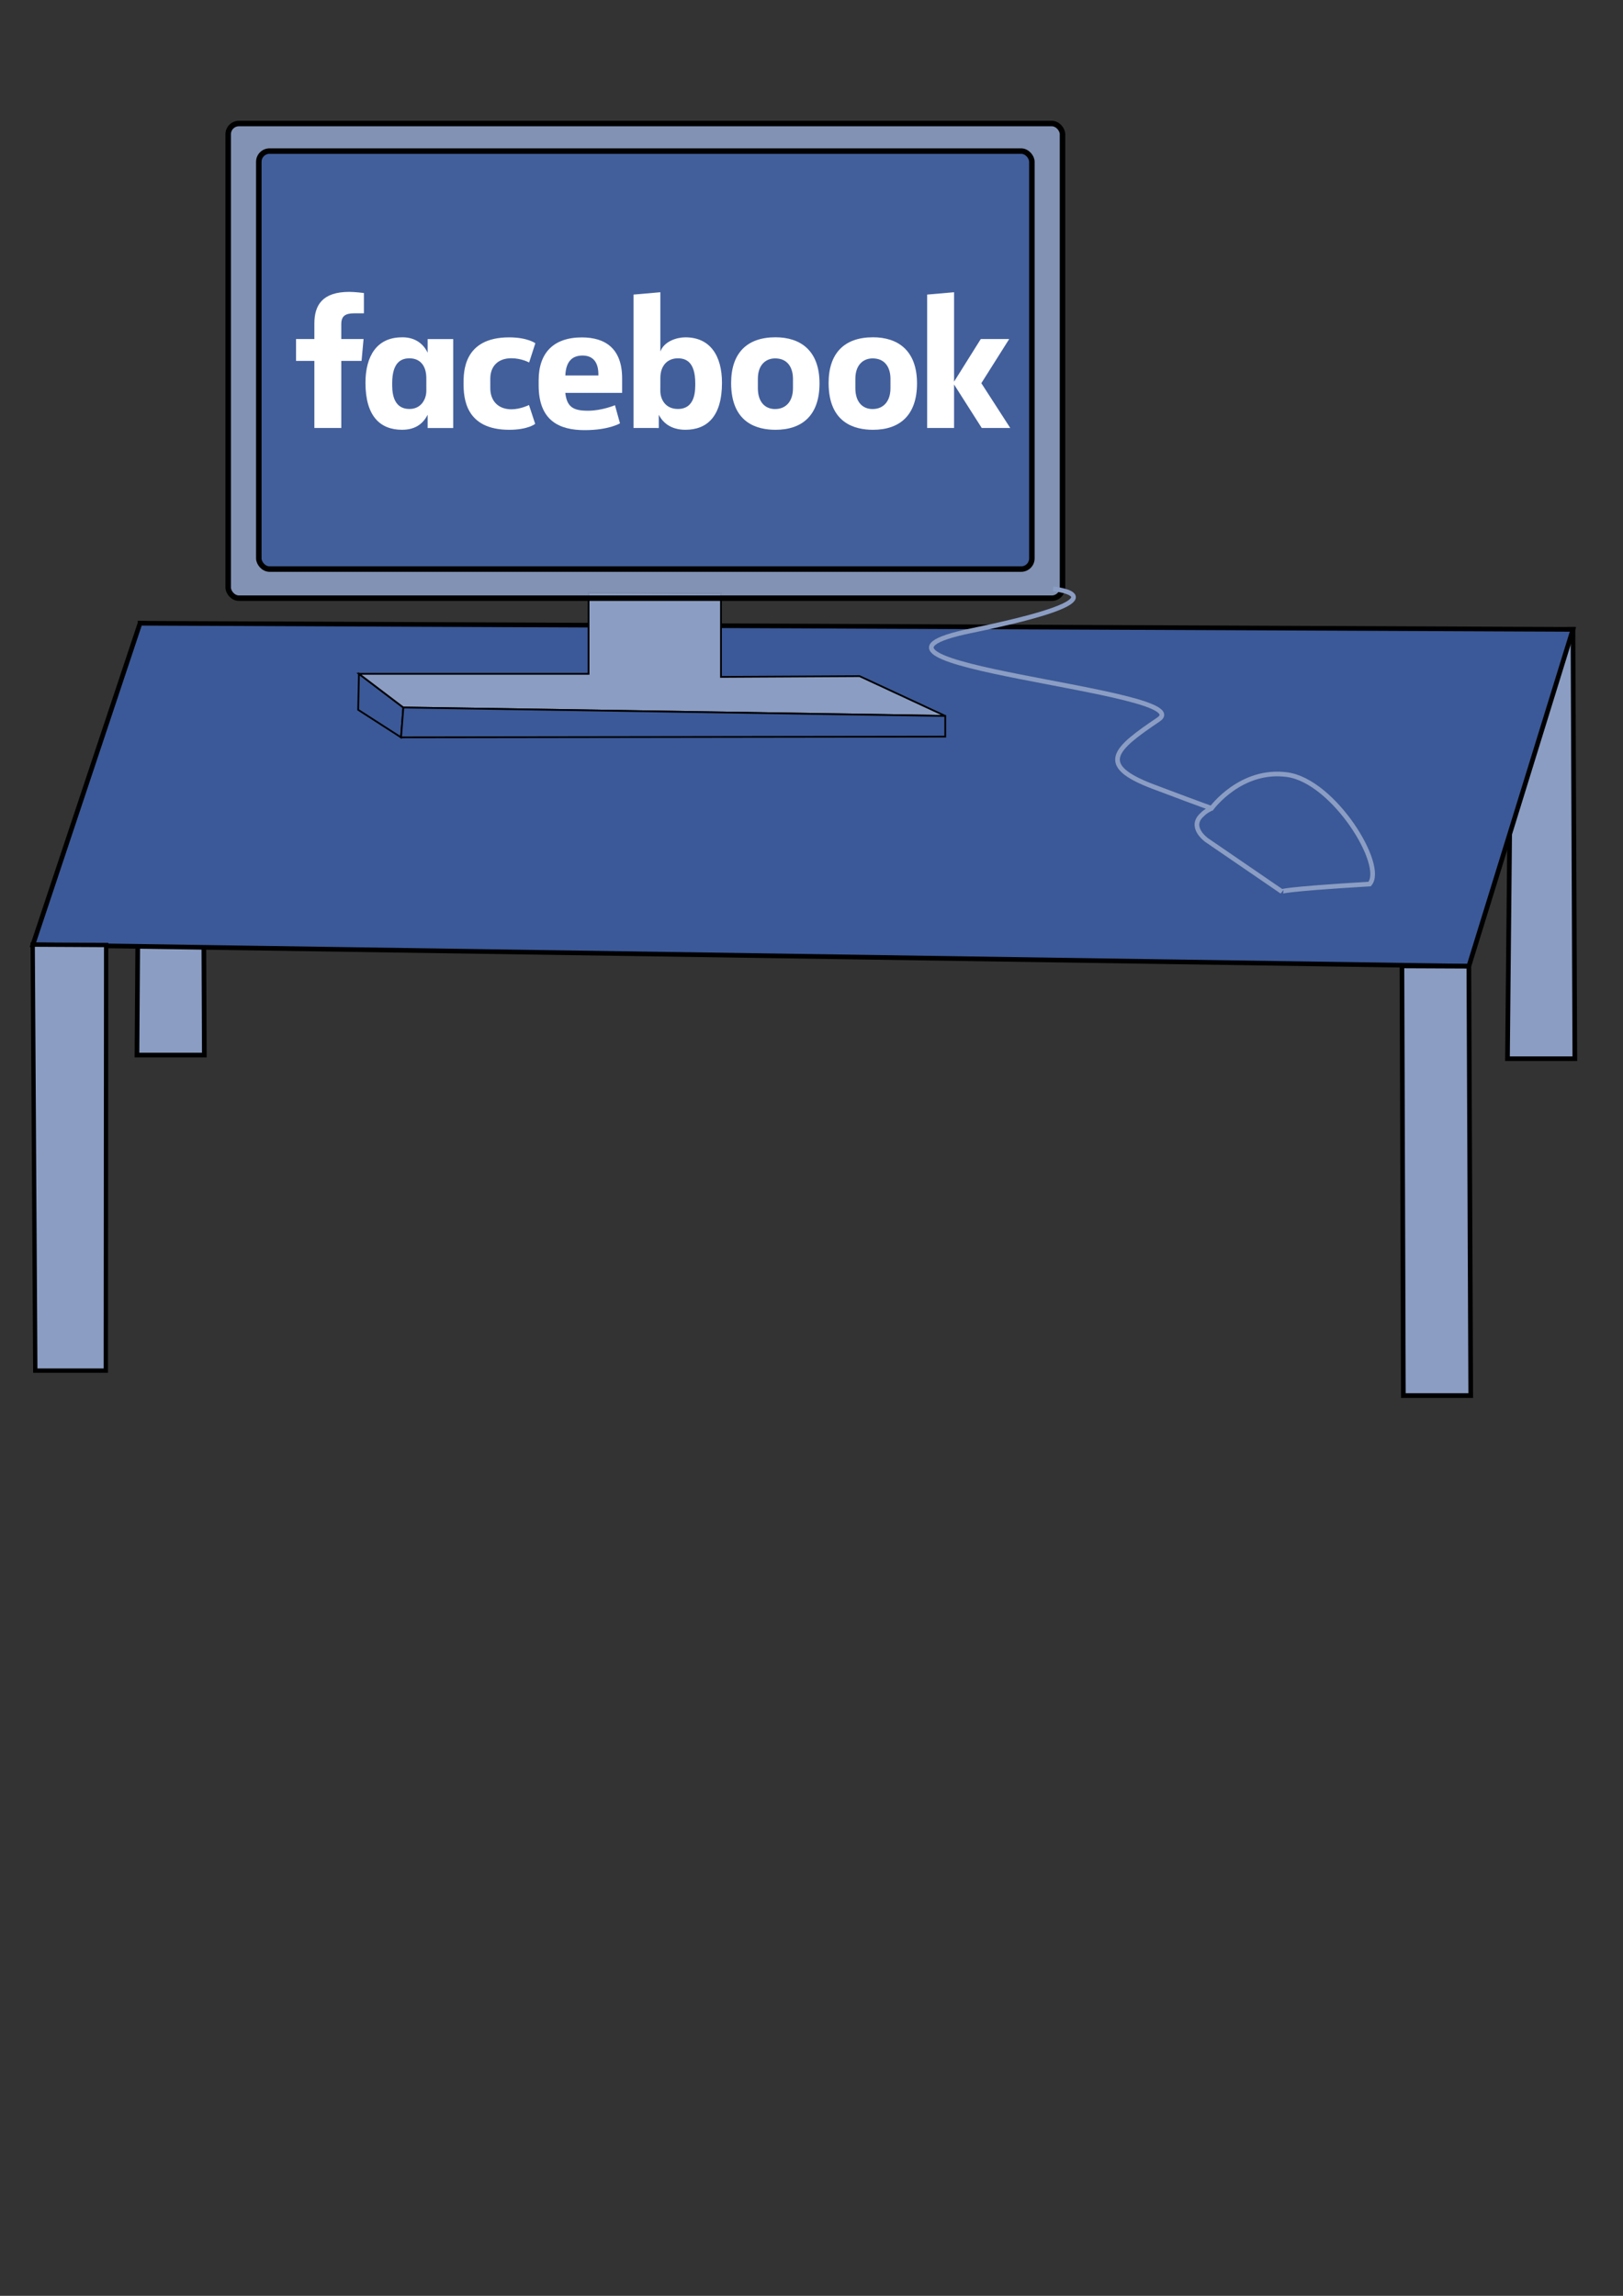 <?xml version="1.0" encoding="UTF-8" standalone="no"?>
<!-- Created with Inkscape (http://www.inkscape.org/) -->

<svg
   xmlns:osb="http://www.openswatchbook.org/uri/2009/osb"
   xmlns:dc="http://purl.org/dc/elements/1.1/"
   xmlns:cc="http://creativecommons.org/ns#"
   xmlns:rdf="http://www.w3.org/1999/02/22-rdf-syntax-ns#"
   xmlns:svg="http://www.w3.org/2000/svg"
   xmlns="http://www.w3.org/2000/svg"
   xmlns:xlink="http://www.w3.org/1999/xlink"
   xmlns:sodipodi="http://sodipodi.sourceforge.net/DTD/sodipodi-0.dtd"
   xmlns:inkscape="http://www.inkscape.org/namespaces/inkscape"
   width="210mm"
   height="297mm"
   viewBox="0 0 210 297"
   version="1.1"
   id="svg8771"
   inkscape:version="0.92.2 (5c3e80d, 2017-08-06)"
   sodipodi:docname="desktop.svg">
  <rect x="0" y="0" width="210" height="297" fill="#333333" stroke="none"/>
  <defs
     id="defs8765">
    <linearGradient
       id="FB_2-3"
       osb:paint="solid"
       gradientTransform="matrix(-0.001,0,0,-0.002,297.766,-798.914)">
      <stop
         style="stop-color:#8b9dc3;stop-opacity:1;"
         offset="0"
         id="stop870" />
    </linearGradient>
    <linearGradient
       id="FB_1"
       osb:paint="solid"
       gradientTransform="matrix(2.187,0,0,2.187,154.642,662.176)">
      <stop
         style="stop-color:#3b5998;stop-opacity:1;"
         offset="0"
         id="stop840" />
    </linearGradient>
    <linearGradient
       id="FB_5"
       osb:paint="solid">
      <stop
         style="stop-color:#ffffff;stop-opacity:1;"
         offset="0"
         id="stop888" />
    </linearGradient>
    <linearGradient
       inkscape:collect="always"
       xlink:href="#FB_2-3"
       id="linearGradient9724"
       gradientUnits="userSpaceOnUse"
       gradientTransform="matrix(2.022,0,0,2.022,-23.357,-356.858)"
       x1="75.354"
       y1="251.518"
       x2="100.677"
       y2="251.518" />
  </defs>
  <sodipodi:namedview
     id="base"
     pagecolor="#ffffff"
     bordercolor="#666666"
     borderopacity="1.0"
     inkscape:pageopacity="0.0"
     inkscape:pageshadow="2"
     inkscape:zoom="0.35"
     inkscape:cx="366.80116"
     inkscape:cy="787.27143"
     inkscape:document-units="mm"
     inkscape:current-layer="layer1"
     showgrid="false"
     inkscape:pagecheckerboard="true"
     inkscape:window-width="1074"
     inkscape:window-height="854"
     inkscape:window-x="146"
     inkscape:window-y="27"
     inkscape:window-maximized="0" />
  <g
     inkscape:label="Layer 1"
     inkscape:groupmode="layer"
     id="layer1">
    <g
       id="g12812"
       transform="matrix(1.127,0,0,1.127,-25.182,-75.218)">
      <g
         id="g9651"
         transform="matrix(2.022,0,0,2.022,-91.374,-398.337)">
        <path
           inkscape:connector-curvature="0"
           id="path9641"
           d="m 64.191,265.391 -0.174,24.513 h 3.825 l -0.107,-24.373 z"
           style="fill:url(#FB_2-3);stroke:#000000;stroke-width:0.265px;stroke-linecap:butt;stroke-linejoin:miter;stroke-opacity:1" />
        <path
           sodipodi:nodetypes="ccccc"
           style="fill:url(#FB_2-3);stroke:#000000;stroke-width:0.265px;stroke-linecap:butt;stroke-linejoin:miter;stroke-opacity:1"
           d="m 142.07,265.814 -0.235,24.298 h 3.825 l -0.107,-24.373 z"
           id="path9643"
           inkscape:connector-curvature="0" />
        <path
           sodipodi:nodetypes="ccccc"
           inkscape:connector-curvature="0"
           id="path9645"
           d="m 58.106,283.645 6.085,-18.254 81.361,0.348 -5.911,19.123 z"
           style="opacity:1;fill:url(#FB_1);fill-opacity:1;stroke:#000000;stroke-width:0.265px;stroke-linecap:butt;stroke-linejoin:miter;stroke-opacity:1" />
        <path
           sodipodi:nodetypes="ccccc"
           inkscape:connector-curvature="0"
           id="path9647"
           d="m 58.096,283.635 0.148,24.185 h 4.005 l 0.019,-24.163 z"
           style="fill:url(#FB_2-3);stroke:#000000;stroke-width:0.245px;stroke-linecap:butt;stroke-linejoin:miter;stroke-opacity:1" />
        <path
           sodipodi:nodetypes="ccccc"
           inkscape:connector-curvature="0"
           id="path9649"
           d="m 135.842,284.845 0.082,24.39 h 3.825 l -0.107,-24.373 z"
           style="fill:url(#FB_2-3);stroke:#000000;stroke-width:0.265px;stroke-linecap:butt;stroke-linejoin:miter;stroke-opacity:1" />
      </g>
      <path
         style="opacity:1;fill:url(#FB_1);stroke:#000000;stroke-width:0.202;stroke-linecap:butt;stroke-linejoin:miter;stroke-miterlimit:4;stroke-dasharray:none;stroke-opacity:1"
         d="m 63.554,144.09 -0.088,4.13 4.921,3.164 0.264,-3.427 z"
         id="path9653"
         inkscape:connector-curvature="0" />
      <path
         style="fill:url(#FB_2-3);stroke:#000000;stroke-width:0.202;stroke-linecap:butt;stroke-linejoin:miter;stroke-miterlimit:4;stroke-dasharray:none;stroke-opacity:1"
         d="m 63.554,144.09 h 26.363 v -9.315 l 15.203,0.088 v 9.579 l 15.906,-0.088 9.842,4.57 -62.217,-0.967 z"
         id="path9655"
         inkscape:connector-curvature="0" />
      <rect
         style="opacity:1;fill:url(#FB_2-3);fill-opacity:0.898;stroke:#000000;stroke-width:0.631;stroke-miterlimit:4;stroke-dasharray:none;stroke-opacity:1"
         id="rect9657"
         width="95.787"
         height="54.484"
         x="48.542"
         y="80.922"
         ry="1.23" />
      <path
         style="opacity:1;fill:url(#FB_1);stroke:#000000;stroke-width:0.202;stroke-linecap:butt;stroke-linejoin:miter;stroke-miterlimit:4;stroke-dasharray:none;stroke-opacity:1"
         d="m 68.387,151.384 62.481,-0.088 -2e-5,-2.373 -62.217,-0.967 z"
         id="path9659"
         inkscape:connector-curvature="0" />
      <path
         style="fill:none;stroke:url(#linearGradient9724);stroke-width:0.535px;stroke-linecap:butt;stroke-linejoin:miter;stroke-opacity:1"
         d="m 143.259,134.336 v 0 c 0,0 9.361,0.95 -9.405,4.802 -18.766,3.853 26.471,6.835 21.5,10.191 -4.971,3.356 -7.208,5.22 -0.621,7.705 6.587,2.486 6.711,2.486 6.711,2.486 0,0 3.356,-4.598 8.699,-3.853 5.344,0.746 11.309,10.439 9.445,12.552 -10.315,0.621 -10.066,0.87 -10.066,0.87 l -8.622,-5.903 c 0,0 -2.144,-1.491 -0.544,-2.921 0.451,-0.482 1.087,-0.73 1.087,-0.73"
         id="path9661"
         inkscape:connector-curvature="0" />
      <rect
         style="opacity:1;fill:url(#FB_1);fill-opacity:0.898;stroke:#000000;stroke-width:0.631;stroke-miterlimit:4;stroke-dasharray:none;stroke-opacity:1"
         id="rect9663"
         width="88.756"
         height="47.981"
         x="52.058"
         y="84.085"
         ry="1.23" />
      <g
         transform="matrix(0.082,0,0,0.082,61.992,-40.318)"
         id="g9683"
         inkscape:label="Layer 1"
         style="fill:url(#FB_5)">
        <g
           id="g9681"
           style="fill:url(#FB_5)">
          <path
             sodipodi:nodetypes="ccccccccccscccccc"
             inkscape:connector-curvature="0"
             id="path9665"
             d="M -5.674,1904.747 H -43.357 v -93.934 h -25.668 v -30.583 h 25.668 v -21.762 c 0,-25.788 11.353,-44.283 48.932,-44.283 7.948,0 20.427,1.602 20.427,1.602 v 28.399 H 12.894 c -13.354,0 -18.568,4.062 -18.568,15.291 v 20.753 H 25.5 l -2.776,30.583 H -5.674 Z"
             style="fill:url(#FB_5);fill-opacity:1;stroke:none" />
          <path
             id="path9667"
             d="m 80.784,1777.787 c -0.548,0 -1.114,0.02 -1.673,0.034 -34.941,0 -50.926,26.282 -50.926,63.59 0,46.998 20.736,65.808 51.199,65.808 17.429,0 28.88,-7.335 35.84,-21.026 v 18.568 h 35.84 v -124.517 h -35.84 v 19.148 c -5.682,-12.32 -17.454,-21.461 -34.44,-21.606 z m 9.113,29.423 c 14.676,0 23.483,10.237 23.483,27.648 l 0.034,17.783 c 0,11.735 -7.275,25.463 -23.518,25.463 -24.971,0 -24.303,-26.962 -24.303,-35.942 0,-30.207 13.303,-34.952 24.303,-34.952 z"
             style="fill:url(#FB_5);fill-opacity:1;stroke:none"
             inkscape:connector-curvature="0" />
          <path
             sodipodi:nodetypes="ccccccccccccc"
             inkscape:connector-curvature="0"
             id="path9669"
             d="m 165.539,1842.508 c 0,-15.131 -0.725,-64.641 63.78,-64.641 25.893,0 36.704,8.233 36.704,8.233 l -8.69,26.953 c 0,0 -10.798,-5.946 -24.867,-5.946 -18.022,0 -29.52,10.446 -29.52,28.827 l 0.021,13.18 c 0,17.663 11.094,29.452 29.536,29.452 12.817,0 24.632,-6.002 24.632,-6.002 l 8.668,26.391 c 0,0 -9.886,8.284 -36.304,8.284 -61.418,0 -63.96,-44.42 -63.96,-64.732 z"
             style="fill:url(#FB_5);fill-opacity:1;stroke:none" />
          <path
             sodipodi:nodetypes="csscccccccscsssss"
             inkscape:connector-curvature="0"
             style="fill:url(#FB_5);fill-opacity:1;stroke:none"
             d="m 476.167,1777.821 c 34.941,0 51.178,26.282 51.178,63.59 0,46.998 -20.736,65.808 -51.199,65.808 -17.429,0 -30.313,-7.335 -37.273,-21.026 v 18.568 l -35.389,-0.014 v -186.775 l 37.574,-3.277 v 83.011 c 5.423,-14.523 23.245,-19.886 35.11,-19.886 z m -10.534,29.389 c -14.676,0 -24.576,10.237 -24.576,27.648 l -0.034,17.783 c -0.022,11.735 6.856,25.463 24.61,25.463 24.971,0 24.303,-26.962 24.303,-35.942 0,-30.207 -13.303,-34.952 -24.303,-34.952 z"
             id="path9671" />
          <path
             id="path9673"
             d="m 331.218,1777.923 c -39.63,0 -60.552,21.607 -60.552,60.006 v 7.134 c 0,49.837 29.381,62.668 64.409,62.668 34.048,0 49.459,-9.523 49.459,-9.523 l -7.031,-25.361 c 0,0 -18.128,7.714 -37.922,7.714 -20.52,0 -29.346,-5.231 -31.607,-24.951 h 79.564 v -20.343 c 0,-41.652 -23.481,-57.343 -56.319,-57.343 z m 0.956,25.395 c 13.718,0 22.606,8.412 22.118,27.921 h -46.25 c 0.803,-20.534 10.388,-27.921 24.132,-27.921 z"
             style="fill:url(#FB_5);fill-opacity:1;stroke:none"
             inkscape:connector-curvature="0" />
          <path
             id="path9675"
             d="m 602.267,1777.753 c -40.697,0 -62.122,22.934 -62.122,64.033 0,56.389 36.932,65.467 62.19,65.467 36.975,0 61.576,-19.907 61.576,-64.955 0,-46.888 -27.661,-64.545 -61.644,-64.545 z m -0.512,29.559 c 17.895,0 24.985,13.393 24.985,28.638 v 13.107 c 0,18.469 -9.922,29.15 -25.054,29.15 -14.152,0 -24.098,-9.992 -24.098,-29.15 v -13.107 c 0,-20.432 11.835,-28.638 24.166,-28.638 z"
             style="fill:url(#FB_5);fill-opacity:1;stroke:none"
             inkscape:connector-curvature="0" />
          <path
             inkscape:connector-curvature="0"
             style="fill:url(#FB_5);fill-opacity:1;stroke:none"
             d="m 738.765,1777.753 c -40.697,0 -62.122,22.934 -62.122,64.033 0,56.389 36.932,65.467 62.19,65.467 36.975,0 61.576,-19.907 61.576,-64.955 0,-46.888 -27.661,-64.545 -61.644,-64.545 z m -0.512,29.559 c 17.895,0 24.985,13.393 24.985,28.638 v 13.107 c 0,18.469 -9.922,29.15 -25.054,29.15 -14.152,0 -24.098,-9.992 -24.098,-29.15 v -13.107 c 0,-20.432 11.835,-28.638 24.166,-28.638 z"
             id="path9677" />
          <path
             sodipodi:nodetypes="cccccccccccc"
             inkscape:connector-curvature="0"
             id="path9679"
             d="m 814.608,1904.747 v -186.775 l 37.683,-3.277 v 125.189 l 37.386,-59.653 h 39.796 l -39.001,61.783 40.503,62.733 h -39.909 l -38.775,-60.914 v 60.914 z"
             style="fill:url(#FB_5);fill-opacity:1;stroke:none" />
        </g>
      </g>
    </g>
  </g>
</svg>
